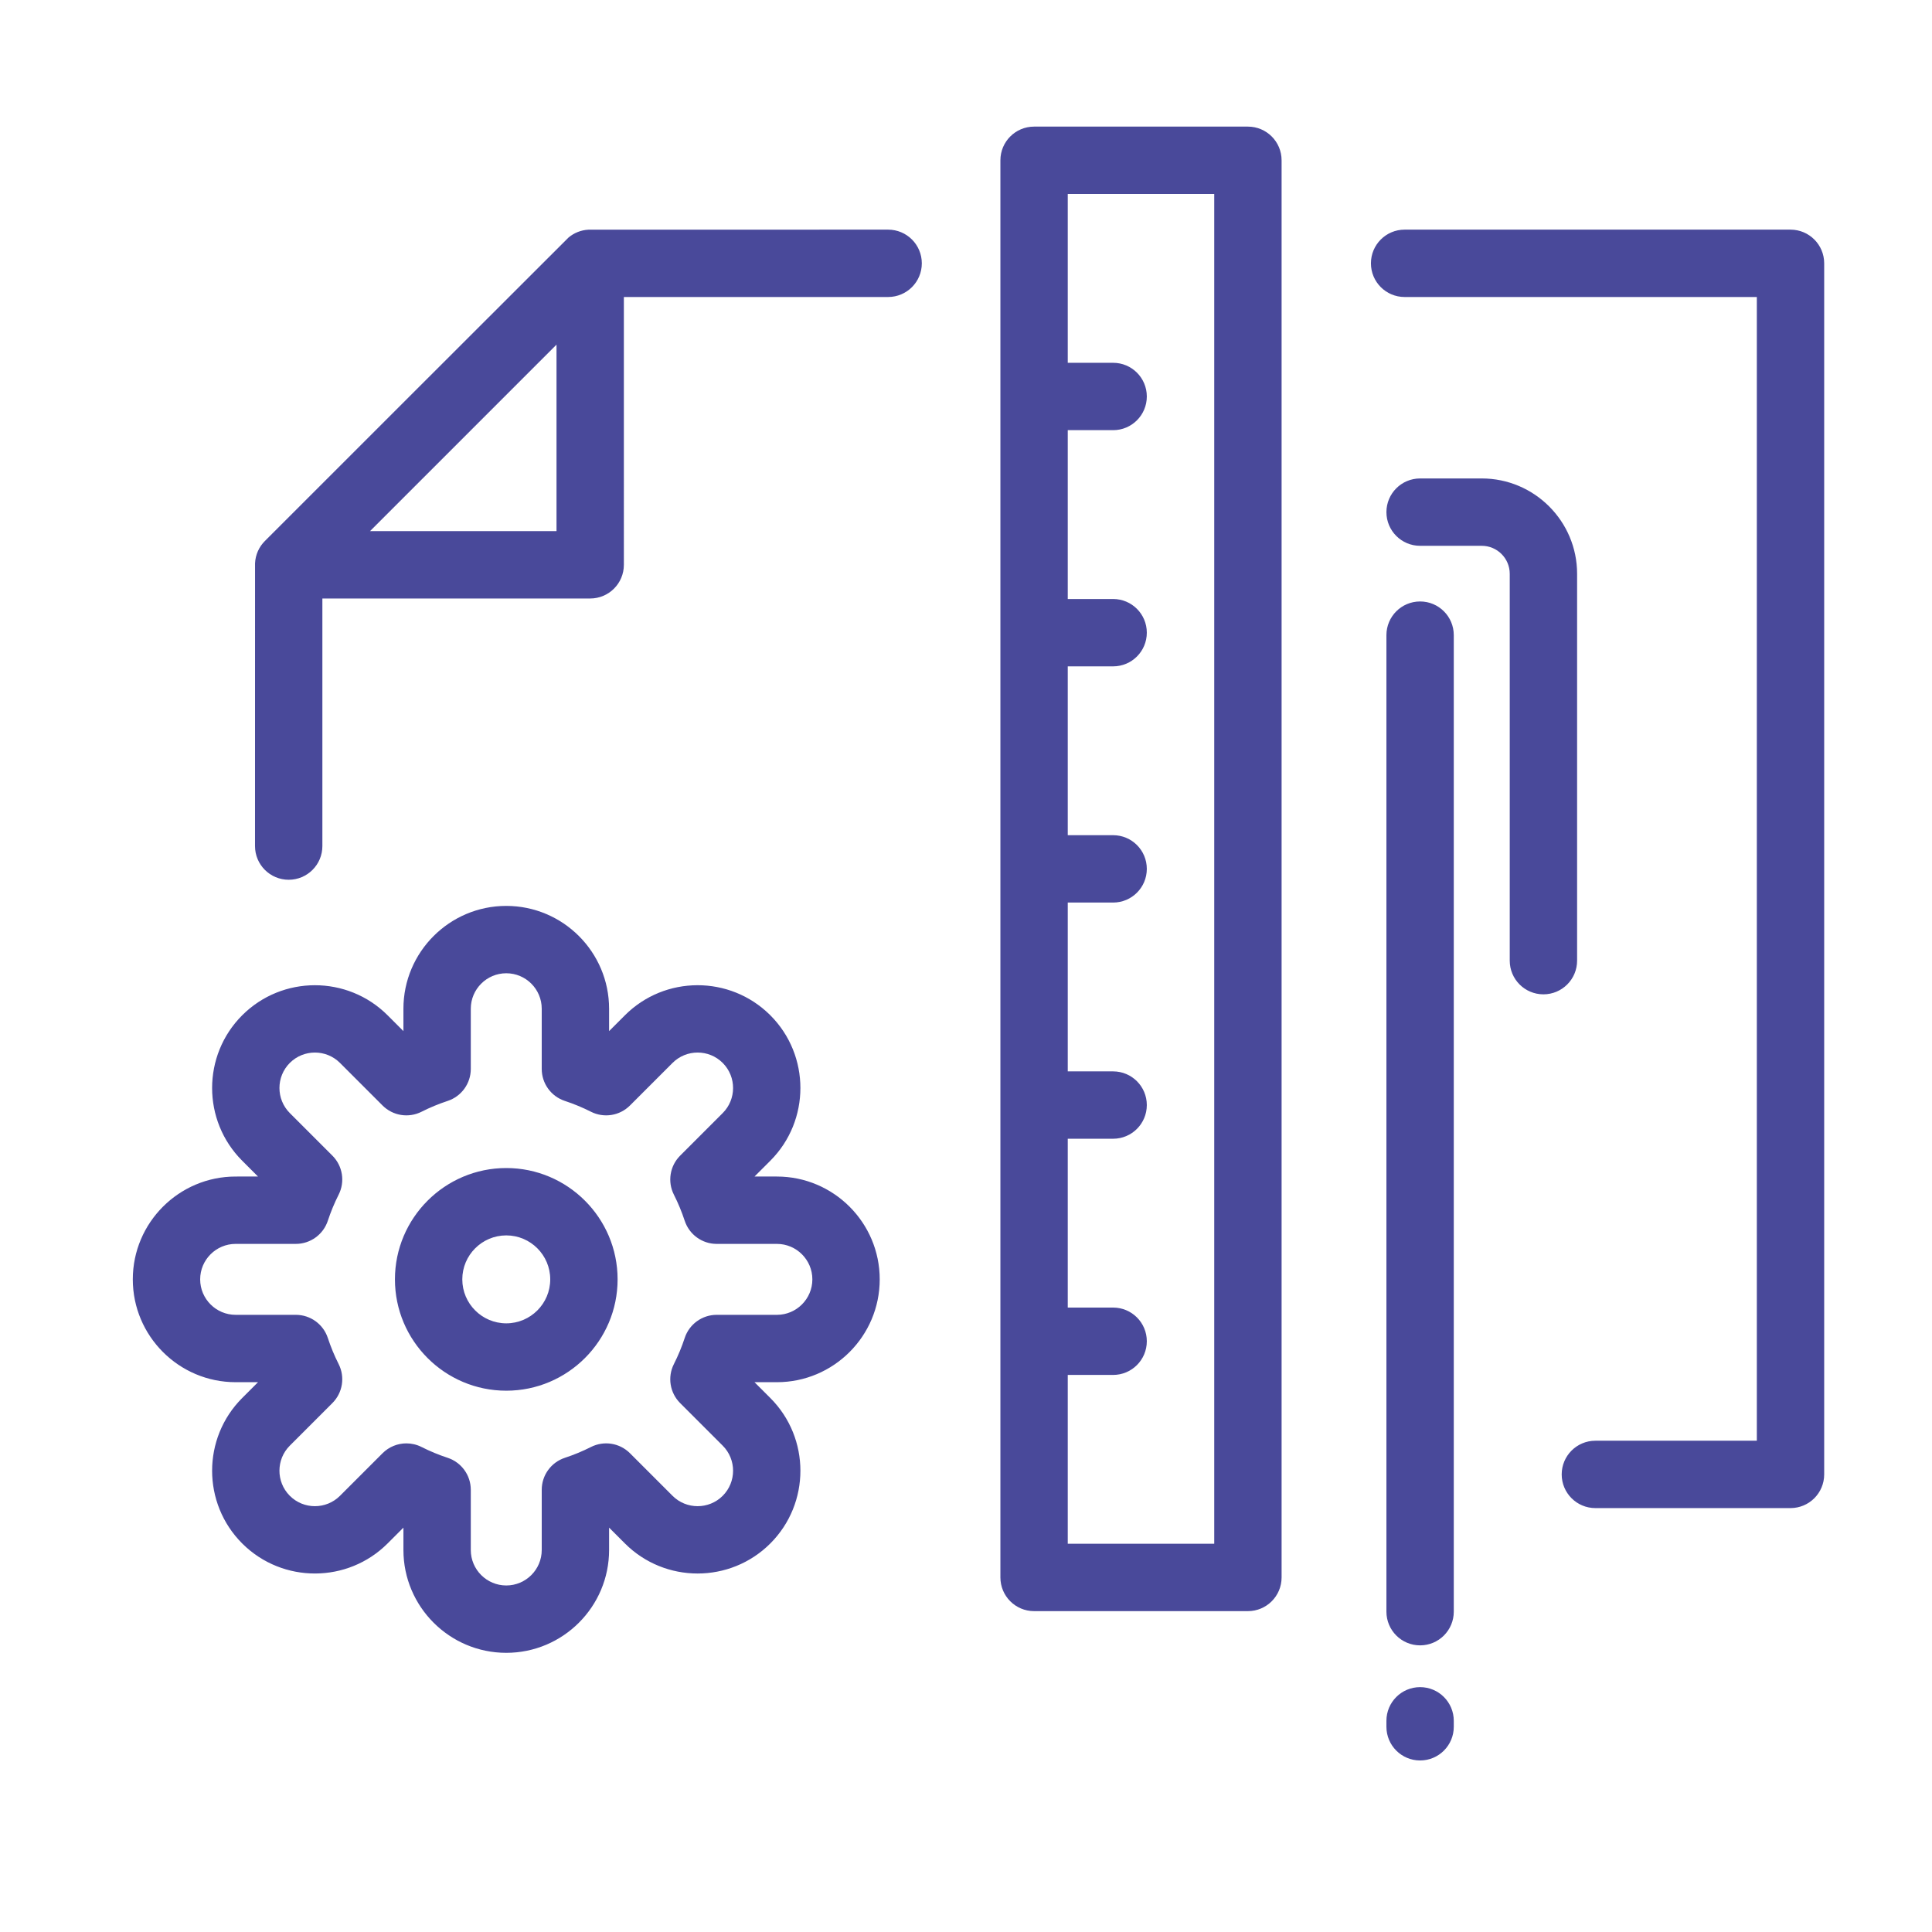 <?xml version="1.0" encoding="UTF-8" standalone="no"?>
<!-- Created with Inkscape (http://www.inkscape.org/) -->

<svg
   xmlns:dc="http://purl.org/dc/elements/1.1/"
   xmlns:cc="http://creativecommons.org/ns#"
   xmlns:rdf="http://www.w3.org/1999/02/22-rdf-syntax-ns#"
   xmlns:svg="http://www.w3.org/2000/svg"
   xmlns="http://www.w3.org/2000/svg"
   xmlns:sodipodi="http://sodipodi.sourceforge.net/DTD/sodipodi-0.dtd"
   xmlns:inkscape="http://www.inkscape.org/namespaces/inkscape"
   width="80"
   height="80"
   viewBox="0 0 21.167 21.167"
   version="1.1"
   id="svg8"
   inkscape:version="0.92.4 (5da689c313, 2019-01-14)"
   sodipodi:docname="designdevelopment.svg">
  <defs
     id="defs2">
    <clipPath
       id="clipPath833"
       clipPathUnits="userSpaceOnUse">
      <path
         inkscape:connector-curvature="0"
         id="path831"
         d="M 0,500 H 500 V 0 H 0 Z" />
    </clipPath>
    <clipPath
       id="clipPath885"
       clipPathUnits="userSpaceOnUse">
      <path
         inkscape:connector-curvature="0"
         id="path883"
         d="M 32.232,412.515 H 451.51 V 87.393 H 32.232 Z" />
    </clipPath>
    <clipPath
       id="clipPath901"
       clipPathUnits="userSpaceOnUse">
      <path
         inkscape:connector-curvature="0"
         id="path899"
         d="m 228.38,402.307 h 95.446 V 306.86 H 228.38 Z" />
    </clipPath>
    <clipPath
       id="clipPath917"
       clipPathUnits="userSpaceOnUse">
      <path
         inkscape:connector-curvature="0"
         id="path915"
         d="m 177.612,205.623 h 95.446 v -95.447 h -95.446 z" />
    </clipPath>
    <clipPath
       id="clipPath933"
       clipPathUnits="userSpaceOnUse">
      <path
         inkscape:connector-curvature="0"
         id="path931"
         d="m 323.721,400.52 h 32.972 v -32.972 h -32.972 z" />
    </clipPath>
    <clipPath
       id="clipPath953"
       clipPathUnits="userSpaceOnUse">
      <path
         inkscape:connector-curvature="0"
         id="path951"
         d="M 67.822,272.118 H 99.053 V 210.947 H 67.822 Z" />
    </clipPath>
    <clipPath
       id="clipPath985"
       clipPathUnits="userSpaceOnUse">
      <path
         inkscape:connector-curvature="0"
         id="path983"
         d="m 398.926,216.294 h 66.687 v -22.985 h -66.687 z" />
    </clipPath>
    <clipPath
       id="clipPath1049"
       clipPathUnits="userSpaceOnUse">
      <path
         inkscape:connector-curvature="0"
         id="path1047"
         d="M 84.286,358.909 H 405.203 V 140.968 H 84.286 Z" />
    </clipPath>
    <clipPath
       id="clipPath1081"
       clipPathUnits="userSpaceOnUse">
      <path
         inkscape:connector-curvature="0"
         id="path1079"
         d="M 101.702,243.696 H 201.23 V 214.157 H 101.702 Z" />
    </clipPath>
    <clipPath
       id="clipPath1113"
       clipPathUnits="userSpaceOnUse">
      <path
         inkscape:connector-curvature="0"
         id="path1111"
         d="M 71.083,217.016 H 190.507 V 188.962 H 71.083 Z" />
    </clipPath>
    <linearGradient
       id="linearGradient1141"
       spreadMethod="pad"
       gradientTransform="matrix(70.238,28.97,28.97,-70.238,100.311,194.158)"
       gradientUnits="userSpaceOnUse"
       y2="0"
       x2="1"
       y1="0"
       x1="0">
      <stop
         id="stop1135"
         offset="0"
         style="stop-opacity:1;stop-color:#7ae397" />
      <stop
         id="stop1137"
         offset="0.012"
         style="stop-opacity:1;stop-color:#7ae397" />
      <stop
         id="stop1139"
         offset="1"
         style="stop-opacity:1;stop-color:#51ada1" />
    </linearGradient>
    <clipPath
       id="clipPath1151"
       clipPathUnits="userSpaceOnUse">
      <path
         inkscape:connector-curvature="0"
         id="path1149"
         d="M 0,500 H 500 V 0 H 0 Z" />
    </clipPath>
    <clipPath
       id="clipPath1159"
       clipPathUnits="userSpaceOnUse">
      <path
         inkscape:connector-curvature="0"
         id="path1157"
         d="M 259.771,257.007 H 379.195 V 191.452 H 259.771 Z" />
    </clipPath>
    <clipPath
       id="clipPath1307"
       clipPathUnits="userSpaceOnUse">
      <path
         inkscape:connector-curvature="0"
         id="path1305"
         d="M 217.191,323.903 H 348.1 V 228.926 H 217.191 Z" />
    </clipPath>
    <linearGradient
       id="linearGradient1335"
       spreadMethod="pad"
       gradientTransform="matrix(-99.333,-76,-76,99.333,321.884,314.698)"
       gradientUnits="userSpaceOnUse"
       y2="0"
       x2="1"
       y1="0"
       x1="0">
      <stop
         id="stop1329"
         offset="0"
         style="stop-opacity:1;stop-color:#ff6e3a" />
      <stop
         id="stop1331"
         offset="0.983"
         style="stop-opacity:1;stop-color:#ffb846" />
      <stop
         id="stop1333"
         offset="1"
         style="stop-opacity:1;stop-color:#ffb846" />
    </linearGradient>
    <clipPath
       id="clipPath1345"
       clipPathUnits="userSpaceOnUse">
      <path
         inkscape:connector-curvature="0"
         id="path1343"
         d="M 0,500 H 500 V 0 H 0 Z" />
    </clipPath>
    <clipPath
       id="clipPath1353"
       clipPathUnits="userSpaceOnUse">
      <path
         inkscape:connector-curvature="0"
         id="path1351"
         d="m 221.518,318.441 h 113.408 v -76.99 H 221.518 Z" />
    </clipPath>
    <clipPath
       id="clipPath1369"
       clipPathUnits="userSpaceOnUse">
      <path
         inkscape:connector-curvature="0"
         id="path1367"
         d="m 222.018,309.065 h 111.87 v -67.041 h -111.87 z" />
    </clipPath>
    <clipPath
       id="clipPath1373"
       clipPathUnits="userSpaceOnUse">
      <path
         inkscape:connector-curvature="0"
         id="path1371"
         d="m 222.018,263.761 28.68,29.959 7.378,-11.856 10.89,27.201 7.672,-22.652 9.316,14.796 12.97,-27.355 24.113,27.539 10.851,-22.888 v -36.481 h -111.87 z" />
    </clipPath>
    <linearGradient
       id="linearGradient1383"
       spreadMethod="pad"
       gradientTransform="matrix(111.87,0,0,-111.87,222.018,275.544)"
       gradientUnits="userSpaceOnUse"
       y2="0"
       x2="1"
       y1="0"
       x1="0">
      <stop
         id="stop1379"
         offset="0"
         style="stop-opacity:1;stop-color:#ffffff" />
      <stop
         id="stop1381"
         offset="1"
         style="stop-opacity:0;stop-color:#ffffff" />
    </linearGradient>
    <mask
       id="mask1385"
       height="1"
       width="1"
       y="0"
       x="0"
       maskUnits="userSpaceOnUse">
      <g
         id="g1395">
        <g
           id="g1393">
          <g
             id="g1391">
            <g
               id="g1389">
              <path
                 inkscape:connector-curvature="0"
                 id="path1387"
                 style="fill:url(#linearGradient1383);stroke:none"
                 d="M -32768,32767 H 32767 V -32768 H -32768 Z" />
            </g>
          </g>
        </g>
      </g>
    </mask>
    <linearGradient
       id="linearGradient1401"
       spreadMethod="pad"
       gradientTransform="matrix(111.87,0,0,-111.87,222.018,275.544)"
       gradientUnits="userSpaceOnUse"
       y2="0"
       x2="1"
       y1="0"
       x1="0">
      <stop
         id="stop1397"
         offset="0"
         style="stop-opacity:1;stop-color:#ffffff" />
      <stop
         id="stop1399"
         offset="1"
         style="stop-opacity:1;stop-color:#ffffff" />
    </linearGradient>
    <clipPath
       id="clipPath1427"
       clipPathUnits="userSpaceOnUse">
      <path
         inkscape:connector-curvature="0"
         id="path1425"
         d="m 222.018,307.285 h 111.87 v -65.261 h -111.87 z" />
    </clipPath>
    <clipPath
       id="clipPath1431"
       clipPathUnits="userSpaceOnUse">
      <path
         inkscape:connector-curvature="0"
         id="path1429"
         d="m 222.018,273.241 31.786,-14 23.63,48.044 12.905,-34.044 21.189,22.17 22.36,-24.189 v -29.198 h -111.87 z" />
    </clipPath>
    <linearGradient
       id="linearGradient1441"
       spreadMethod="pad"
       gradientTransform="matrix(0,-52.618,-52.618,0,277.953,295.228)"
       gradientUnits="userSpaceOnUse"
       y2="0"
       x2="1"
       y1="0"
       x1="0">
      <stop
         id="stop1437"
         offset="0"
         style="stop-opacity:1;stop-color:#ffffff" />
      <stop
         id="stop1439"
         offset="1"
         style="stop-opacity:0;stop-color:#ffffff" />
    </linearGradient>
    <mask
       id="mask1443"
       height="1"
       width="1"
       y="0"
       x="0"
       maskUnits="userSpaceOnUse">
      <g
         id="g1453">
        <g
           id="g1451">
          <g
             id="g1449">
            <g
               id="g1447">
              <path
                 inkscape:connector-curvature="0"
                 id="path1445"
                 style="fill:url(#linearGradient1441);stroke:none"
                 d="M -32768,32767 H 32767 V -32768 H -32768 Z" />
            </g>
          </g>
        </g>
      </g>
    </mask>
    <linearGradient
       id="linearGradient1459"
       spreadMethod="pad"
       gradientTransform="matrix(0,-52.618,-52.618,0,277.953,295.228)"
       gradientUnits="userSpaceOnUse"
       y2="0"
       x2="1"
       y1="0"
       x1="0">
      <stop
         id="stop1455"
         offset="0"
         style="stop-opacity:1;stop-color:#ffffff" />
      <stop
         id="stop1457"
         offset="1"
         style="stop-opacity:1;stop-color:#ffffff" />
    </linearGradient>
    <clipPath
       id="clipPath1509"
       clipPathUnits="userSpaceOnUse">
      <path
         inkscape:connector-curvature="0"
         id="path1507"
         d="M 228.496,314.527 H 336.243 V 256.471 H 228.496 Z" />
    </clipPath>
    <clipPath
       id="clipPath1573"
       clipPathUnits="userSpaceOnUse">
      <path
         inkscape:connector-curvature="0"
         id="path1571"
         d="m 315.788,294.38 h 81.507 V 111.526 h -81.507 z" />
    </clipPath>
    <clipPath
       id="clipPath1577"
       clipPathUnits="userSpaceOnUse">
      <path
         inkscape:connector-curvature="0"
         id="path1575"
         d="m 333.852,194.104 h 30.884 v -80.518 h -30.884 z" />
    </clipPath>
    <clipPath
       id="clipPath1581"
       clipPathUnits="userSpaceOnUse">
      <path
         inkscape:connector-curvature="0"
         id="path1579"
         d="M 351.842,221.658 H 396 V 113.964 h -44.158 z" />
    </clipPath>
    <clipPath
       id="clipPath1585"
       clipPathUnits="userSpaceOnUse">
      <path
         inkscape:connector-curvature="0"
         id="path1583"
         d="m 355.107,260.579 h 40.438 v -41.36 h -40.438 z" />
    </clipPath>
    <linearGradient
       id="linearGradient1721"
       spreadMethod="pad"
       gradientTransform="matrix(-26.75,-81.25,-81.25,26.75,380.301,205.866)"
       gradientUnits="userSpaceOnUse"
       y2="0"
       x2="1"
       y1="0"
       x1="0">
      <stop
         id="stop1715"
         offset="0"
         style="stop-opacity:1;stop-color:#363990" />
      <stop
         id="stop1717"
         offset="0.647"
         style="stop-opacity:1;stop-color:#6d45a1" />
      <stop
         id="stop1719"
         offset="1"
         style="stop-opacity:1;stop-color:#6d45a1" />
    </linearGradient>
    <clipPath
       id="clipPath1731"
       clipPathUnits="userSpaceOnUse">
      <path
         inkscape:connector-curvature="0"
         id="path1729"
         d="M 0,500 H 500 V 0 H 0 Z" />
    </clipPath>
    <clipPath
       id="clipPath1739"
       clipPathUnits="userSpaceOnUse">
      <path
         inkscape:connector-curvature="0"
         id="path1737"
         d="M 329.036,194.461 H 359.92 V 113.944 H 329.036 Z" />
    </clipPath>
    <linearGradient
       id="linearGradient1751"
       spreadMethod="pad"
       gradientTransform="matrix(30.884,0,0,-30.884,329.036,154.202)"
       gradientUnits="userSpaceOnUse"
       y2="0"
       x2="1"
       y1="0"
       x1="0">
      <stop
         id="stop1745"
         offset="0"
         style="stop-opacity:1;stop-color:#363990" />
      <stop
         id="stop1747"
         offset="0.647"
         style="stop-opacity:1;stop-color:#6d45a1" />
      <stop
         id="stop1749"
         offset="1"
         style="stop-opacity:1;stop-color:#6d45a1" />
    </linearGradient>
    <clipPath
       id="clipPath1773"
       clipPathUnits="userSpaceOnUse">
      <path
         inkscape:connector-curvature="0"
         id="path1771"
         d="m 347.026,222.016 h 44.158 V 114.322 h -44.158 z" />
    </clipPath>
    <linearGradient
       id="linearGradient1785"
       spreadMethod="pad"
       gradientTransform="matrix(44.158,0,0,-44.158,347.026,168.169)"
       gradientUnits="userSpaceOnUse"
       y2="0"
       x2="1"
       y1="0"
       x1="0">
      <stop
         id="stop1779"
         offset="0"
         style="stop-opacity:1;stop-color:#363990" />
      <stop
         id="stop1781"
         offset="0.647"
         style="stop-opacity:1;stop-color:#6d45a1" />
      <stop
         id="stop1783"
         offset="1"
         style="stop-opacity:1;stop-color:#6d45a1" />
    </linearGradient>
    <clipPath
       id="clipPath1811"
       clipPathUnits="userSpaceOnUse">
      <path
         inkscape:connector-curvature="0"
         id="path1809"
         d="m 350.291,260.936 h 40.438 v -41.359 h -40.438 z" />
    </clipPath>
    <clipPath
       id="clipPath1887"
       clipPathUnits="userSpaceOnUse">
      <path
         inkscape:connector-curvature="0"
         id="path1885"
         d="M 0,500 H 500 V 0 H 0 Z" />
    </clipPath>
    <clipPath
       clipPathUnits="userSpaceOnUse"
       id="clipPath833-7">
      <path
         d="M 0,500 H 500 V 0 H 0 Z"
         id="path831-2"
         inkscape:connector-curvature="0" />
    </clipPath>
    <clipPath
       clipPathUnits="userSpaceOnUse"
       id="clipPath885-5">
      <path
         d="M 32.232,412.515 H 451.51 V 87.393 H 32.232 Z"
         id="path883-5"
         inkscape:connector-curvature="0" />
    </clipPath>
    <clipPath
       clipPathUnits="userSpaceOnUse"
       id="clipPath901-9">
      <path
         d="m 228.38,402.307 h 95.446 V 306.86 H 228.38 Z"
         id="path899-1"
         inkscape:connector-curvature="0" />
    </clipPath>
    <clipPath
       clipPathUnits="userSpaceOnUse"
       id="clipPath917-3">
      <path
         d="m 177.612,205.623 h 95.446 v -95.447 h -95.446 z"
         id="path915-1"
         inkscape:connector-curvature="0" />
    </clipPath>
    <clipPath
       clipPathUnits="userSpaceOnUse"
       id="clipPath933-5">
      <path
         d="m 323.721,400.52 h 32.972 v -32.972 h -32.972 z"
         id="path931-6"
         inkscape:connector-curvature="0" />
    </clipPath>
    <clipPath
       clipPathUnits="userSpaceOnUse"
       id="clipPath953-3">
      <path
         d="M 67.822,272.118 H 99.053 V 210.947 H 67.822 Z"
         id="path951-0"
         inkscape:connector-curvature="0" />
    </clipPath>
    <clipPath
       clipPathUnits="userSpaceOnUse"
       id="clipPath985-1">
      <path
         d="m 398.926,216.294 h 66.687 v -22.985 h -66.687 z"
         id="path983-8"
         inkscape:connector-curvature="0" />
    </clipPath>
    <clipPath
       clipPathUnits="userSpaceOnUse"
       id="clipPath1049-1">
      <path
         d="M 84.286,358.909 H 405.203 V 140.968 H 84.286 Z"
         id="path1047-1"
         inkscape:connector-curvature="0" />
    </clipPath>
    <clipPath
       clipPathUnits="userSpaceOnUse"
       id="clipPath1081-0">
      <path
         d="M 101.702,243.696 H 201.23 V 214.157 H 101.702 Z"
         id="path1079-5"
         inkscape:connector-curvature="0" />
    </clipPath>
    <clipPath
       clipPathUnits="userSpaceOnUse"
       id="clipPath1113-3">
      <path
         d="M 71.083,217.016 H 190.507 V 188.962 H 71.083 Z"
         id="path1111-6"
         inkscape:connector-curvature="0" />
    </clipPath>
    <clipPath
       clipPathUnits="userSpaceOnUse"
       id="clipPath1151-9">
      <path
         d="M 0,500 H 500 V 0 H 0 Z"
         id="path1149-2"
         inkscape:connector-curvature="0" />
    </clipPath>
    <clipPath
       clipPathUnits="userSpaceOnUse"
       id="clipPath1159-5">
      <path
         d="M 259.771,257.007 H 379.195 V 191.452 H 259.771 Z"
         id="path1157-6"
         inkscape:connector-curvature="0" />
    </clipPath>
    <clipPath
       clipPathUnits="userSpaceOnUse"
       id="clipPath1307-5">
      <path
         d="M 217.191,323.903 H 348.1 V 228.926 H 217.191 Z"
         id="path1305-3"
         inkscape:connector-curvature="0" />
    </clipPath>
    <clipPath
       clipPathUnits="userSpaceOnUse"
       id="clipPath1345-2">
      <path
         d="M 0,500 H 500 V 0 H 0 Z"
         id="path1343-1"
         inkscape:connector-curvature="0" />
    </clipPath>
    <clipPath
       clipPathUnits="userSpaceOnUse"
       id="clipPath1353-0">
      <path
         d="m 221.518,318.441 h 113.408 v -76.99 H 221.518 Z"
         id="path1351-4"
         inkscape:connector-curvature="0" />
    </clipPath>
    <clipPath
       clipPathUnits="userSpaceOnUse"
       id="clipPath1369-7">
      <path
         d="m 222.018,309.065 h 111.87 v -67.041 h -111.87 z"
         id="path1367-6"
         inkscape:connector-curvature="0" />
    </clipPath>
    <clipPath
       clipPathUnits="userSpaceOnUse"
       id="clipPath1373-8">
      <path
         d="m 222.018,263.761 28.68,29.959 7.378,-11.856 10.89,27.201 7.672,-22.652 9.316,14.796 12.97,-27.355 24.113,27.539 10.851,-22.888 v -36.481 h -111.87 z"
         id="path1371-5"
         inkscape:connector-curvature="0" />
    </clipPath>
    <mask
       maskUnits="userSpaceOnUse"
       x="0"
       y="0"
       width="1"
       height="1"
       id="mask1385-5">
      <g
         id="g1395-0">
        <g
           id="g1393-8">
          <g
             id="g1391-6">
            <g
               id="g1389-4">
              <path
                 d="M -32768,32767 H 32767 V -32768 H -32768 Z"
                 style="fill:url(#linearGradient1383);stroke:none"
                 id="path1387-6"
                 inkscape:connector-curvature="0" />
            </g>
          </g>
        </g>
      </g>
    </mask>
    <clipPath
       clipPathUnits="userSpaceOnUse"
       id="clipPath1427-9">
      <path
         d="m 222.018,307.285 h 111.87 v -65.261 h -111.87 z"
         id="path1425-7"
         inkscape:connector-curvature="0" />
    </clipPath>
    <clipPath
       clipPathUnits="userSpaceOnUse"
       id="clipPath1431-6">
      <path
         d="m 222.018,273.241 31.786,-14 23.63,48.044 12.905,-34.044 21.189,22.17 22.36,-24.189 v -29.198 h -111.87 z"
         id="path1429-3"
         inkscape:connector-curvature="0" />
    </clipPath>
    <mask
       maskUnits="userSpaceOnUse"
       x="0"
       y="0"
       width="1"
       height="1"
       id="mask1443-7">
      <g
         id="g1453-6">
        <g
           id="g1451-0">
          <g
             id="g1449-0">
            <g
               id="g1447-4">
              <path
                 d="M -32768,32767 H 32767 V -32768 H -32768 Z"
                 style="fill:url(#linearGradient1441);stroke:none"
                 id="path1445-5"
                 inkscape:connector-curvature="0" />
            </g>
          </g>
        </g>
      </g>
    </mask>
    <clipPath
       clipPathUnits="userSpaceOnUse"
       id="clipPath1509-6">
      <path
         d="M 228.496,314.527 H 336.243 V 256.471 H 228.496 Z"
         id="path1507-4"
         inkscape:connector-curvature="0" />
    </clipPath>
    <clipPath
       clipPathUnits="userSpaceOnUse"
       id="clipPath1573-7">
      <path
         d="m 315.788,294.38 h 81.507 V 111.526 h -81.507 z"
         id="path1571-6"
         inkscape:connector-curvature="0" />
    </clipPath>
    <clipPath
       clipPathUnits="userSpaceOnUse"
       id="clipPath1577-3">
      <path
         d="m 333.852,194.104 h 30.884 v -80.518 h -30.884 z"
         id="path1575-1"
         inkscape:connector-curvature="0" />
    </clipPath>
    <clipPath
       clipPathUnits="userSpaceOnUse"
       id="clipPath1581-4">
      <path
         d="M 351.842,221.658 H 396 V 113.964 h -44.158 z"
         id="path1579-4"
         inkscape:connector-curvature="0" />
    </clipPath>
    <clipPath
       clipPathUnits="userSpaceOnUse"
       id="clipPath1585-2">
      <path
         d="m 355.107,260.579 h 40.438 v -41.36 h -40.438 z"
         id="path1583-1"
         inkscape:connector-curvature="0" />
    </clipPath>
    <clipPath
       clipPathUnits="userSpaceOnUse"
       id="clipPath1731-6">
      <path
         d="M 0,500 H 500 V 0 H 0 Z"
         id="path1729-4"
         inkscape:connector-curvature="0" />
    </clipPath>
    <clipPath
       clipPathUnits="userSpaceOnUse"
       id="clipPath1739-8">
      <path
         d="M 329.036,194.461 H 359.92 V 113.944 H 329.036 Z"
         id="path1737-7"
         inkscape:connector-curvature="0" />
    </clipPath>
    <clipPath
       clipPathUnits="userSpaceOnUse"
       id="clipPath1773-8">
      <path
         d="m 347.026,222.016 h 44.158 V 114.322 h -44.158 z"
         id="path1771-2"
         inkscape:connector-curvature="0" />
    </clipPath>
    <clipPath
       clipPathUnits="userSpaceOnUse"
       id="clipPath1811-1">
      <path
         d="m 350.291,260.936 h 40.438 v -41.359 h -40.438 z"
         id="path1809-7"
         inkscape:connector-curvature="0" />
    </clipPath>
    <clipPath
       clipPathUnits="userSpaceOnUse"
       id="clipPath1887-3">
      <path
         d="M 0,500 H 500 V 0 H 0 Z"
         id="path1885-4"
         inkscape:connector-curvature="0" />
    </clipPath>
    <clipPath
       clipPathUnits="userSpaceOnUse"
       id="clipPath833-1">
      <path
         d="M 0,500 H 500 V 0 H 0 Z"
         id="path831-24"
         inkscape:connector-curvature="0" />
    </clipPath>
    <clipPath
       clipPathUnits="userSpaceOnUse"
       id="clipPath885-6">
      <path
         d="M 32.232,412.515 H 451.51 V 87.393 H 32.232 Z"
         id="path883-7"
         inkscape:connector-curvature="0" />
    </clipPath>
    <clipPath
       clipPathUnits="userSpaceOnUse"
       id="clipPath901-90">
      <path
         d="m 228.38,402.307 h 95.446 V 306.86 H 228.38 Z"
         id="path899-9"
         inkscape:connector-curvature="0" />
    </clipPath>
    <clipPath
       clipPathUnits="userSpaceOnUse"
       id="clipPath917-0">
      <path
         d="m 177.612,205.623 h 95.446 v -95.447 h -95.446 z"
         id="path915-2"
         inkscape:connector-curvature="0" />
    </clipPath>
    <clipPath
       clipPathUnits="userSpaceOnUse"
       id="clipPath933-7">
      <path
         d="m 323.721,400.52 h 32.972 v -32.972 h -32.972 z"
         id="path931-2"
         inkscape:connector-curvature="0" />
    </clipPath>
    <clipPath
       clipPathUnits="userSpaceOnUse"
       id="clipPath953-0">
      <path
         d="M 67.822,272.118 H 99.053 V 210.947 H 67.822 Z"
         id="path951-7"
         inkscape:connector-curvature="0" />
    </clipPath>
    <clipPath
       clipPathUnits="userSpaceOnUse"
       id="clipPath985-0">
      <path
         d="m 398.926,216.294 h 66.687 v -22.985 h -66.687 z"
         id="path983-2"
         inkscape:connector-curvature="0" />
    </clipPath>
    <clipPath
       clipPathUnits="userSpaceOnUse"
       id="clipPath1049-3">
      <path
         d="M 84.286,358.909 H 405.203 V 140.968 H 84.286 Z"
         id="path1047-5"
         inkscape:connector-curvature="0" />
    </clipPath>
    <clipPath
       clipPathUnits="userSpaceOnUse"
       id="clipPath1081-1">
      <path
         d="M 101.702,243.696 H 201.23 V 214.157 H 101.702 Z"
         id="path1079-0"
         inkscape:connector-curvature="0" />
    </clipPath>
    <clipPath
       clipPathUnits="userSpaceOnUse"
       id="clipPath1113-9">
      <path
         d="M 71.083,217.016 H 190.507 V 188.962 H 71.083 Z"
         id="path1111-8"
         inkscape:connector-curvature="0" />
    </clipPath>
    <clipPath
       clipPathUnits="userSpaceOnUse"
       id="clipPath1151-5">
      <path
         d="M 0,500 H 500 V 0 H 0 Z"
         id="path1149-7"
         inkscape:connector-curvature="0" />
    </clipPath>
    <clipPath
       clipPathUnits="userSpaceOnUse"
       id="clipPath1159-2">
      <path
         d="M 259.771,257.007 H 379.195 V 191.452 H 259.771 Z"
         id="path1157-8"
         inkscape:connector-curvature="0" />
    </clipPath>
    <clipPath
       clipPathUnits="userSpaceOnUse"
       id="clipPath1307-1">
      <path
         d="M 217.191,323.903 H 348.1 V 228.926 H 217.191 Z"
         id="path1305-7"
         inkscape:connector-curvature="0" />
    </clipPath>
    <clipPath
       clipPathUnits="userSpaceOnUse"
       id="clipPath1345-27">
      <path
         d="M 0,500 H 500 V 0 H 0 Z"
         id="path1343-8"
         inkscape:connector-curvature="0" />
    </clipPath>
    <clipPath
       clipPathUnits="userSpaceOnUse"
       id="clipPath1353-9">
      <path
         d="m 221.518,318.441 h 113.408 v -76.99 H 221.518 Z"
         id="path1351-3"
         inkscape:connector-curvature="0" />
    </clipPath>
    <clipPath
       clipPathUnits="userSpaceOnUse"
       id="clipPath1369-1">
      <path
         d="m 222.018,309.065 h 111.87 v -67.041 h -111.87 z"
         id="path1367-7"
         inkscape:connector-curvature="0" />
    </clipPath>
    <clipPath
       clipPathUnits="userSpaceOnUse"
       id="clipPath1373-1">
      <path
         d="m 222.018,263.761 28.68,29.959 7.378,-11.856 10.89,27.201 7.672,-22.652 9.316,14.796 12.97,-27.355 24.113,27.539 10.851,-22.888 v -36.481 h -111.87 z"
         id="path1371-6"
         inkscape:connector-curvature="0" />
    </clipPath>
    <mask
       maskUnits="userSpaceOnUse"
       x="0"
       y="0"
       width="1"
       height="1"
       id="mask1385-4">
      <g
         id="g1395-6">
        <g
           id="g1393-3">
          <g
             id="g1391-9">
            <g
               id="g1389-0">
              <path
                 d="M -32768,32767 H 32767 V -32768 H -32768 Z"
                 style="fill:url(#linearGradient1383);stroke:none"
                 id="path1387-4"
                 inkscape:connector-curvature="0" />
            </g>
          </g>
        </g>
      </g>
    </mask>
    <clipPath
       clipPathUnits="userSpaceOnUse"
       id="clipPath1427-5">
      <path
         d="m 222.018,307.285 h 111.87 v -65.261 h -111.87 z"
         id="path1425-1"
         inkscape:connector-curvature="0" />
    </clipPath>
    <clipPath
       clipPathUnits="userSpaceOnUse"
       id="clipPath1431-1">
      <path
         d="m 222.018,273.241 31.786,-14 23.63,48.044 12.905,-34.044 21.189,22.17 22.36,-24.189 v -29.198 h -111.87 z"
         id="path1429-6"
         inkscape:connector-curvature="0" />
    </clipPath>
    <mask
       maskUnits="userSpaceOnUse"
       x="0"
       y="0"
       width="1"
       height="1"
       id="mask1443-71">
      <g
         id="g1453-0">
        <g
           id="g1451-5">
          <g
             id="g1449-6">
            <g
               id="g1447-1">
              <path
                 d="M -32768,32767 H 32767 V -32768 H -32768 Z"
                 style="fill:url(#linearGradient1441);stroke:none"
                 id="path1445-9"
                 inkscape:connector-curvature="0" />
            </g>
          </g>
        </g>
      </g>
    </mask>
    <clipPath
       clipPathUnits="userSpaceOnUse"
       id="clipPath1509-8">
      <path
         d="M 228.496,314.527 H 336.243 V 256.471 H 228.496 Z"
         id="path1507-5"
         inkscape:connector-curvature="0" />
    </clipPath>
    <clipPath
       clipPathUnits="userSpaceOnUse"
       id="clipPath1573-2">
      <path
         d="m 315.788,294.38 h 81.507 V 111.526 h -81.507 z"
         id="path1571-0"
         inkscape:connector-curvature="0" />
    </clipPath>
    <clipPath
       clipPathUnits="userSpaceOnUse"
       id="clipPath1577-1">
      <path
         d="m 333.852,194.104 h 30.884 v -80.518 h -30.884 z"
         id="path1575-16"
         inkscape:connector-curvature="0" />
    </clipPath>
    <clipPath
       clipPathUnits="userSpaceOnUse"
       id="clipPath1581-8">
      <path
         d="M 351.842,221.658 H 396 V 113.964 h -44.158 z"
         id="path1579-5"
         inkscape:connector-curvature="0" />
    </clipPath>
    <clipPath
       clipPathUnits="userSpaceOnUse"
       id="clipPath1585-1">
      <path
         d="m 355.107,260.579 h 40.438 v -41.36 h -40.438 z"
         id="path1583-3"
         inkscape:connector-curvature="0" />
    </clipPath>
    <clipPath
       clipPathUnits="userSpaceOnUse"
       id="clipPath1731-63">
      <path
         d="M 0,500 H 500 V 0 H 0 Z"
         id="path1729-43"
         inkscape:connector-curvature="0" />
    </clipPath>
    <clipPath
       clipPathUnits="userSpaceOnUse"
       id="clipPath1739-7">
      <path
         d="M 329.036,194.461 H 359.92 V 113.944 H 329.036 Z"
         id="path1737-3"
         inkscape:connector-curvature="0" />
    </clipPath>
    <clipPath
       clipPathUnits="userSpaceOnUse"
       id="clipPath1773-2">
      <path
         d="m 347.026,222.016 h 44.158 V 114.322 h -44.158 z"
         id="path1771-1"
         inkscape:connector-curvature="0" />
    </clipPath>
    <clipPath
       clipPathUnits="userSpaceOnUse"
       id="clipPath1811-7">
      <path
         d="m 350.291,260.936 h 40.438 v -41.359 h -40.438 z"
         id="path1809-3"
         inkscape:connector-curvature="0" />
    </clipPath>
    <clipPath
       clipPathUnits="userSpaceOnUse"
       id="clipPath1887-31">
      <path
         d="M 0,500 H 500 V 0 H 0 Z"
         id="path1885-7"
         inkscape:connector-curvature="0" />
    </clipPath>
  </defs>
  <sodipodi:namedview
     id="base"
     pagecolor="#ffffff"
     bordercolor="#666666"
     borderopacity="1.0"
     inkscape:pageopacity="0.0"
     inkscape:pageshadow="2"
     inkscape:zoom="1.7656471"
     inkscape:cx="66.896264"
     inkscape:cy="57.524869"
     inkscape:document-units="mm"
     inkscape:current-layer="layer1"
     showgrid="false"
     units="px"
     showguides="true"
     inkscape:guide-bbox="true"
     inkscape:window-width="1366"
     inkscape:window-height="705"
     inkscape:window-x="-8"
     inkscape:window-y="-8"
     inkscape:window-maximized="1"
     inkscape:snap-global="false">
    <sodipodi:guide
       position="0,-3.024"
       orientation="1,0"
       id="guide3824"
       inkscape:locked="false" />
    <sodipodi:guide
       position="159.506,-26.458"
       orientation="1,0"
       id="guide3826"
       inkscape:locked="false" />
    <sodipodi:guide
       position="25.475,1.723"
       orientation="0,1"
       id="guide3828"
       inkscape:locked="false" />
    <sodipodi:guide
       position="112.637,158.75"
       orientation="0,1"
       id="guide3830"
       inkscape:locked="false" />
    <sodipodi:guide
       position="1.349,-2.697"
       orientation="1,0"
       id="guide6815"
       inkscape:locked="false" />
    <sodipodi:guide
       position="11.613,19.481"
       orientation="0,1"
       id="guide6817"
       inkscape:locked="false" />
  </sodipodi:namedview>
  <g
     inkscape:label="Layer 1"
     inkscape:groupmode="layer"
     id="layer1"
     transform="translate(0,-275.833)">
    <g
       id="g4355"
       transform="matrix(0.03,0,0,0.03,2.671,278.559)" />
    <g
       id="g4357"
       transform="matrix(0.03,0,0,0.03,2.671,278.559)" />
    <g
       id="g4359"
       transform="matrix(0.03,0,0,0.03,2.671,278.559)" />
    <g
       id="g4361"
       transform="matrix(0.03,0,0,0.03,2.671,278.559)" />
    <g
       id="g4363"
       transform="matrix(0.03,0,0,0.03,2.671,278.559)" />
    <g
       id="g4365"
       transform="matrix(0.03,0,0,0.03,2.671,278.559)" />
    <g
       id="g4367"
       transform="matrix(0.03,0,0,0.03,2.671,278.559)" />
    <g
       id="g4369"
       transform="matrix(0.03,0,0,0.03,2.671,278.559)" />
    <g
       id="g4371"
       transform="matrix(0.03,0,0,0.03,2.671,278.559)" />
    <g
       id="g4373"
       transform="matrix(0.03,0,0,0.03,2.671,278.559)" />
    <g
       id="g4375"
       transform="matrix(0.03,0,0,0.03,2.671,278.559)" />
    <g
       id="g4377"
       transform="matrix(0.03,0,0,0.03,2.671,278.559)" />
    <g
       id="g4379"
       transform="matrix(0.03,0,0,0.03,2.671,278.559)" />
    <g
       id="g4381"
       transform="matrix(0.03,0,0,0.03,2.671,278.559)" />
    <g
       id="g4383"
       transform="matrix(0.03,0,0,0.03,2.671,278.559)" />
    <g
       style="fill:#49499a;fill-opacity:1"
       id="g5301"
       transform="matrix(0.034,0,0,0.034,1.708,277.29)" />
    <g
       style="fill:#49499a;fill-opacity:1"
       id="g5303"
       transform="matrix(0.034,0,0,0.034,1.708,277.29)" />
    <g
       style="fill:#49499a;fill-opacity:1"
       id="g5305"
       transform="matrix(0.034,0,0,0.034,1.708,277.29)" />
    <g
       style="fill:#49499a;fill-opacity:1"
       id="g5307"
       transform="matrix(0.034,0,0,0.034,1.708,277.29)" />
    <g
       style="fill:#49499a;fill-opacity:1"
       id="g5309"
       transform="matrix(0.034,0,0,0.034,1.708,277.29)" />
    <g
       style="fill:#49499a;fill-opacity:1"
       id="g5311"
       transform="matrix(0.034,0,0,0.034,1.708,277.29)" />
    <g
       style="fill:#49499a;fill-opacity:1"
       id="g5313"
       transform="matrix(0.034,0,0,0.034,1.708,277.29)" />
    <g
       style="fill:#49499a;fill-opacity:1"
       id="g5315"
       transform="matrix(0.034,0,0,0.034,1.708,277.29)" />
    <g
       style="fill:#49499a;fill-opacity:1"
       id="g5317"
       transform="matrix(0.034,0,0,0.034,1.708,277.29)" />
    <g
       style="fill:#49499a;fill-opacity:1"
       id="g5319"
       transform="matrix(0.034,0,0,0.034,1.708,277.29)" />
    <g
       style="fill:#49499a;fill-opacity:1"
       id="g5321"
       transform="matrix(0.034,0,0,0.034,1.708,277.29)" />
    <g
       style="fill:#49499a;fill-opacity:1"
       id="g5323"
       transform="matrix(0.034,0,0,0.034,1.708,277.29)" />
    <g
       style="fill:#49499a;fill-opacity:1"
       id="g5325"
       transform="matrix(0.034,0,0,0.034,1.708,277.29)" />
    <g
       style="fill:#49499a;fill-opacity:1"
       id="g5327"
       transform="matrix(0.034,0,0,0.034,1.708,277.29)" />
    <g
       style="fill:#49499a;fill-opacity:1"
       id="g5329"
       transform="matrix(0.034,0,0,0.034,1.708,277.29)" />
    <g
       id="g4355-4"
       transform="matrix(0.03,0,0,0.03,-17.981,278.682)" />
    <g
       id="g4357-5"
       transform="matrix(0.03,0,0,0.03,-17.981,278.682)" />
    <g
       id="g4359-9"
       transform="matrix(0.03,0,0,0.03,-17.981,278.682)" />
    <g
       id="g4361-9"
       transform="matrix(0.03,0,0,0.03,-17.981,278.682)" />
    <g
       id="g4363-9"
       transform="matrix(0.03,0,0,0.03,-17.981,278.682)" />
    <g
       id="g4365-4"
       transform="matrix(0.03,0,0,0.03,-17.981,278.682)" />
    <g
       id="g4367-5"
       transform="matrix(0.03,0,0,0.03,-17.981,278.682)" />
    <g
       id="g4369-2"
       transform="matrix(0.03,0,0,0.03,-17.981,278.682)" />
    <g
       id="g4371-1"
       transform="matrix(0.03,0,0,0.03,-17.981,278.682)" />
    <g
       id="g4373-3"
       transform="matrix(0.03,0,0,0.03,-17.981,278.682)" />
    <g
       id="g4375-3"
       transform="matrix(0.03,0,0,0.03,-17.981,278.682)" />
    <g
       id="g4377-2"
       transform="matrix(0.03,0,0,0.03,-17.981,278.682)" />
    <g
       id="g4379-8"
       transform="matrix(0.03,0,0,0.03,-17.981,278.682)" />
    <g
       id="g4381-9"
       transform="matrix(0.03,0,0,0.03,-17.981,278.682)" />
    <g
       id="g4383-7"
       transform="matrix(0.03,0,0,0.03,-17.981,278.682)" />
    <g
       style="fill:#49499a;fill-opacity:1"
       id="g4833"
       transform="matrix(0.015,0,0,0.015,-8.47,282.954)" />
    <g
       style="fill:#49499a;fill-opacity:1"
       id="g4835"
       transform="matrix(0.015,0,0,0.015,-8.47,282.954)" />
    <g
       style="fill:#49499a;fill-opacity:1"
       id="g4837"
       transform="matrix(0.015,0,0,0.015,-8.47,282.954)" />
    <g
       style="fill:#49499a;fill-opacity:1"
       id="g4839"
       transform="matrix(0.015,0,0,0.015,-8.47,282.954)" />
    <g
       style="fill:#49499a;fill-opacity:1"
       id="g4841"
       transform="matrix(0.015,0,0,0.015,-8.47,282.954)" />
    <g
       style="fill:#49499a;fill-opacity:1"
       id="g4843"
       transform="matrix(0.015,0,0,0.015,-8.47,282.954)" />
    <g
       style="fill:#49499a;fill-opacity:1"
       id="g4845"
       transform="matrix(0.015,0,0,0.015,-8.47,282.954)" />
    <g
       style="fill:#49499a;fill-opacity:1"
       id="g4847"
       transform="matrix(0.015,0,0,0.015,-8.47,282.954)" />
    <g
       style="fill:#49499a;fill-opacity:1"
       id="g4849"
       transform="matrix(0.015,0,0,0.015,-8.47,282.954)" />
    <g
       style="fill:#49499a;fill-opacity:1"
       id="g4851"
       transform="matrix(0.015,0,0,0.015,-8.47,282.954)" />
    <g
       style="fill:#49499a;fill-opacity:1"
       id="g4853"
       transform="matrix(0.015,0,0,0.015,-8.47,282.954)" />
    <g
       style="fill:#49499a;fill-opacity:1"
       id="g4855"
       transform="matrix(0.015,0,0,0.015,-8.47,282.954)" />
    <g
       style="fill:#49499a;fill-opacity:1"
       id="g4857"
       transform="matrix(0.015,0,0,0.015,-8.47,282.954)" />
    <g
       style="fill:#49499a;fill-opacity:1"
       id="g4859"
       transform="matrix(0.015,0,0,0.015,-8.47,282.954)" />
    <g
       style="fill:#49499a;fill-opacity:1"
       id="g4861"
       transform="matrix(0.015,0,0,0.015,-8.47,282.954)" />
    <g
       id="g312327"
       transform="matrix(0.041,0,0,0.041,1.455,276.905)"
       style="fill:#49499a;fill-opacity:1">
      <path
         d="m 172.115,288.246 h -5.982 l 4.23,-4.23 c 10.708,-10.714 10.708,-28.145 0,-38.857 -0.034,-0.033 -0.068,-0.066 -0.102,-0.1 -10.721,-10.615 -28.078,-10.581 -38.76,0.099 l -4.229,4.229 v -5.979 c 0,-15.151 -12.327,-27.478 -27.478,-27.478 -15.152,0 -27.479,12.326 -27.479,27.478 v 5.978 l -4.228,-4.229 c -10.714,-10.71 -28.146,-10.708 -38.859,0.002 -10.711,10.713 -10.712,28.146 0,38.86 l 4.227,4.228 H 27.476 C 12.326,288.246 0,300.573 0,315.724 c 0,15.151 12.326,27.478 27.478,27.478 h 5.979 l -4.229,4.229 c -10.712,10.712 -10.712,28.144 -0.001,38.858 0.04,0.04 0.081,0.08 0.122,0.12 10.721,10.591 28.064,10.554 38.74,-0.118 l 4.227,-4.227 v 5.979 c 0,15.15 12.328,27.477 27.48,27.477 15.15,0 27.476,-12.326 27.476,-27.477 v -5.98 l 4.229,4.229 c 10.715,10.711 28.148,10.71 38.86,-0.003 10.712,-10.713 10.712,-28.145 0,-38.858 l -4.23,-4.229 h 5.983 c 15.15,0 27.476,-12.327 27.476,-27.479 0.001,-15.151 -12.324,-27.477 -27.475,-27.477 z m 0,36.956 h -16.089 c -3.89,0 -7.34,2.499 -8.552,6.196 -0.78,2.378 -1.75,4.718 -2.883,6.956 -1.758,3.472 -1.085,7.679 1.666,10.43 l 11.377,11.376 c 3.695,3.695 3.695,9.708 0,13.403 -3.696,3.695 -9.71,3.695 -13.405,0 l -11.375,-11.376 c -2.751,-2.75 -6.955,-3.423 -10.426,-1.667 -2.242,1.134 -4.583,2.104 -6.96,2.884 -3.696,1.213 -6.194,4.662 -6.194,8.552 v 16.088 c 0,5.226 -4.252,9.477 -9.478,9.477 -5.227,0 -9.479,-4.251 -9.479,-9.477 v -16.089 c 0,-3.889 -2.497,-7.337 -6.191,-8.551 -2.381,-0.782 -4.723,-1.752 -6.961,-2.885 -1.29,-0.652 -2.68,-0.969 -4.06,-0.969 -2.334,0 -4.638,0.907 -6.366,2.636 l -11.375,11.375 c -3.696,3.695 -9.71,3.697 -13.405,0.001 -0.023,-0.022 -0.045,-0.045 -0.068,-0.067 -3.628,-3.702 -3.606,-9.664 0.066,-13.336 L 53.335,348.78 c 2.751,-2.752 3.423,-6.961 1.664,-10.432 -1.125,-2.222 -2.096,-4.563 -2.883,-6.957 -1.214,-3.693 -4.662,-6.189 -8.55,-6.189 H 27.478 c -5.226,0 -9.478,-4.253 -9.478,-9.479 0,-5.226 4.251,-9.477 9.478,-9.477 h 16.088 c 3.886,0 7.333,-2.494 8.549,-6.186 0.787,-2.391 1.758,-4.733 2.887,-6.963 1.756,-3.471 1.084,-7.678 -1.666,-10.428 L 41.96,271.291 c -3.696,-3.696 -3.696,-9.711 -10e-4,-13.406 3.696,-3.692 9.708,-3.694 13.403,0 l 11.378,11.379 c 2.751,2.751 6.958,3.424 10.43,1.665 2.226,-1.127 4.567,-2.097 6.958,-2.883 3.693,-1.214 6.189,-4.662 6.189,-8.55 v -16.09 c 0,-5.226 4.253,-9.478 9.48,-9.478 5.225,0 9.476,4.252 9.476,9.478 v 16.088 c 0,3.888 2.496,7.336 6.189,8.55 2.383,0.783 4.725,1.755 6.96,2.886 3.47,1.755 7.677,1.086 10.428,-1.666 l 11.379,-11.379 c 3.697,-3.694 9.709,-3.696 13.403,-0.002 0.019,0.02 0.038,0.038 0.057,0.057 3.639,3.7 3.621,9.673 -0.055,13.349 l -11.377,11.378 c -2.751,2.752 -3.422,6.959 -1.665,10.43 1.129,2.23 2.1,4.572 2.885,6.96 1.214,3.693 4.662,6.189 8.55,6.189 h 16.089 c 5.225,0 9.476,4.252 9.476,9.479 -0.001,5.225 -4.252,9.477 -9.477,9.477 z m 204.829,-85.643 c -4.971,0 -9,-4.029 -9,-9 V 127.182 c 0,-4.123 -3.354,-7.477 -7.476,-7.477 H 343.99 c -4.971,0 -9,-4.029 -9,-9 0,-4.971 4.029,-9 9,-9 h 16.478 c 14.047,0 25.476,11.429 25.476,25.477 v 103.377 c 0,4.971 -4.029,9 -9,9 z M 99.797,285.976 c -16.404,0 -29.75,13.346 -29.75,29.75 0,16.403 13.346,29.749 29.75,29.749 16.404,0 29.749,-13.346 29.749,-29.749 0,-16.404 -13.345,-29.75 -29.749,-29.75 z m 0,41.499 c -6.479,0 -11.75,-5.271 -11.75,-11.749 0,-6.478 5.271,-11.75 11.75,-11.75 6.479,0 11.749,5.271 11.749,11.75 0,6.479 -5.271,11.749 -11.749,11.749 z M 297.979,7.686 h -57.14 c -4.971,0 -9,4.029 -9,9 v 378.693 c 0,4.971 4.029,9 9,9 h 57.14 c 4.971,0 9,-4.029 9,-9 V 16.686 c 0,-4.971 -4.029,-9 -9,-9 z m -9,378.693 h -39.14 v -45.117 h 12.125 c 4.971,0 9,-4.029 9,-9 0,-4.971 -4.029,-9 -9,-9 h -12.125 v -45.115 h 12.125 c 4.971,0 9,-4.029 9,-9 0,-4.971 -4.029,-9 -9,-9 h -12.125 v -45.114 h 12.125 c 4.971,0 9,-4.029 9,-9 0,-4.971 -4.029,-9 -9,-9 h -12.125 v -45.115 h 12.125 c 4.971,0 9,-4.029 9,-9 0,-4.971 -4.029,-9 -9,-9 H 249.839 V 88.802 h 12.125 c 4.971,0 9,-4.029 9,-9 0,-4.971 -4.029,-9 -9,-9 H 249.839 V 25.686 h 39.14 z M 451.971,44.218 v 323.627 c 0,4.971 -4.029,9 -9,9 h -52.144 c -4.971,0 -9,-4.029 -9,-9 0,-4.971 4.029,-9 9,-9 h 43.144 V 53.218 h -94.12 c -4.971,0 -9,-4.029 -9,-9 0,-4.971 4.029,-9 9,-9 h 103.12 c 4.97,0 9,4.03 9,9 z M 352.99,433.69 v 1.595 c 0,4.971 -4.029,9 -9,9 -4.971,0 -9,-4.029 -9,-9 v -1.595 c 0,-4.971 4.029,-9 9,-9 4.971,0 9,4.029 9,9 z m 0,-290.115 v 260.952 c 0,4.971 -4.029,9 -9,9 -4.971,0 -9,-4.029 -9,-9 V 143.575 c 0,-4.971 4.029,-9 9,-9 4.971,0 9,4.029 9,9 z M 201.84,35.218 c 0,0 -79.909,0.003 -80.092,0.013 -2.004,0.104 -3.834,0.863 -5.281,2.067 -0.001,10e-4 -0.003,0.003 -0.005,0.004 -0.004,0.004 -0.009,0.008 -0.013,0.011 -0.004,0.004 -0.008,0.007 -0.012,0.01 -0.002,0.002 -0.004,0.004 -0.006,0.005 -0.005,0.005 -0.011,0.01 -0.017,0.015 v 10e-4 c -0.191,0.161 -81.112,81.067 -81.112,81.067 -1.553,1.549 -2.543,3.661 -2.638,6.005 -0.006,0.145 -0.007,75.528 -0.007,75.528 0,4.971 4.029,9 9,9 4.971,0 9,-4.029 9,-9 v -66.16 h 71.565 c 4.971,0 9,-4.029 9,-9 V 53.218 h 70.618 c 4.971,0 9,-4.029 9,-9 0,-4.971 -4.029,-9 -9,-9 z m -88.617,80.566 H 63.386 l 49.837,-49.838 z"
         id="XMLID_257_"
         inkscape:connector-curvature="0"
         style="fill:#49499a;fill-opacity:1" />
      <g
         id="g312274"
         style="fill:#49499a;fill-opacity:1">
</g>
      <g
         id="g312276"
         style="fill:#49499a;fill-opacity:1">
</g>
      <g
         id="g312278"
         style="fill:#49499a;fill-opacity:1">
</g>
      <g
         id="g312280"
         style="fill:#49499a;fill-opacity:1">
</g>
      <g
         id="g312282"
         style="fill:#49499a;fill-opacity:1">
</g>
      <g
         id="g312284"
         style="fill:#49499a;fill-opacity:1">
</g>
      <g
         id="g312286"
         style="fill:#49499a;fill-opacity:1">
</g>
      <g
         id="g312288"
         style="fill:#49499a;fill-opacity:1">
</g>
      <g
         id="g312290"
         style="fill:#49499a;fill-opacity:1">
</g>
      <g
         id="g312292"
         style="fill:#49499a;fill-opacity:1">
</g>
      <g
         id="g312294"
         style="fill:#49499a;fill-opacity:1">
</g>
      <g
         id="g312296"
         style="fill:#49499a;fill-opacity:1">
</g>
      <g
         id="g312298"
         style="fill:#49499a;fill-opacity:1">
</g>
      <g
         id="g312300"
         style="fill:#49499a;fill-opacity:1">
</g>
      <g
         id="g312302"
         style="fill:#49499a;fill-opacity:1">
</g>
    </g>
  </g>
</svg>
